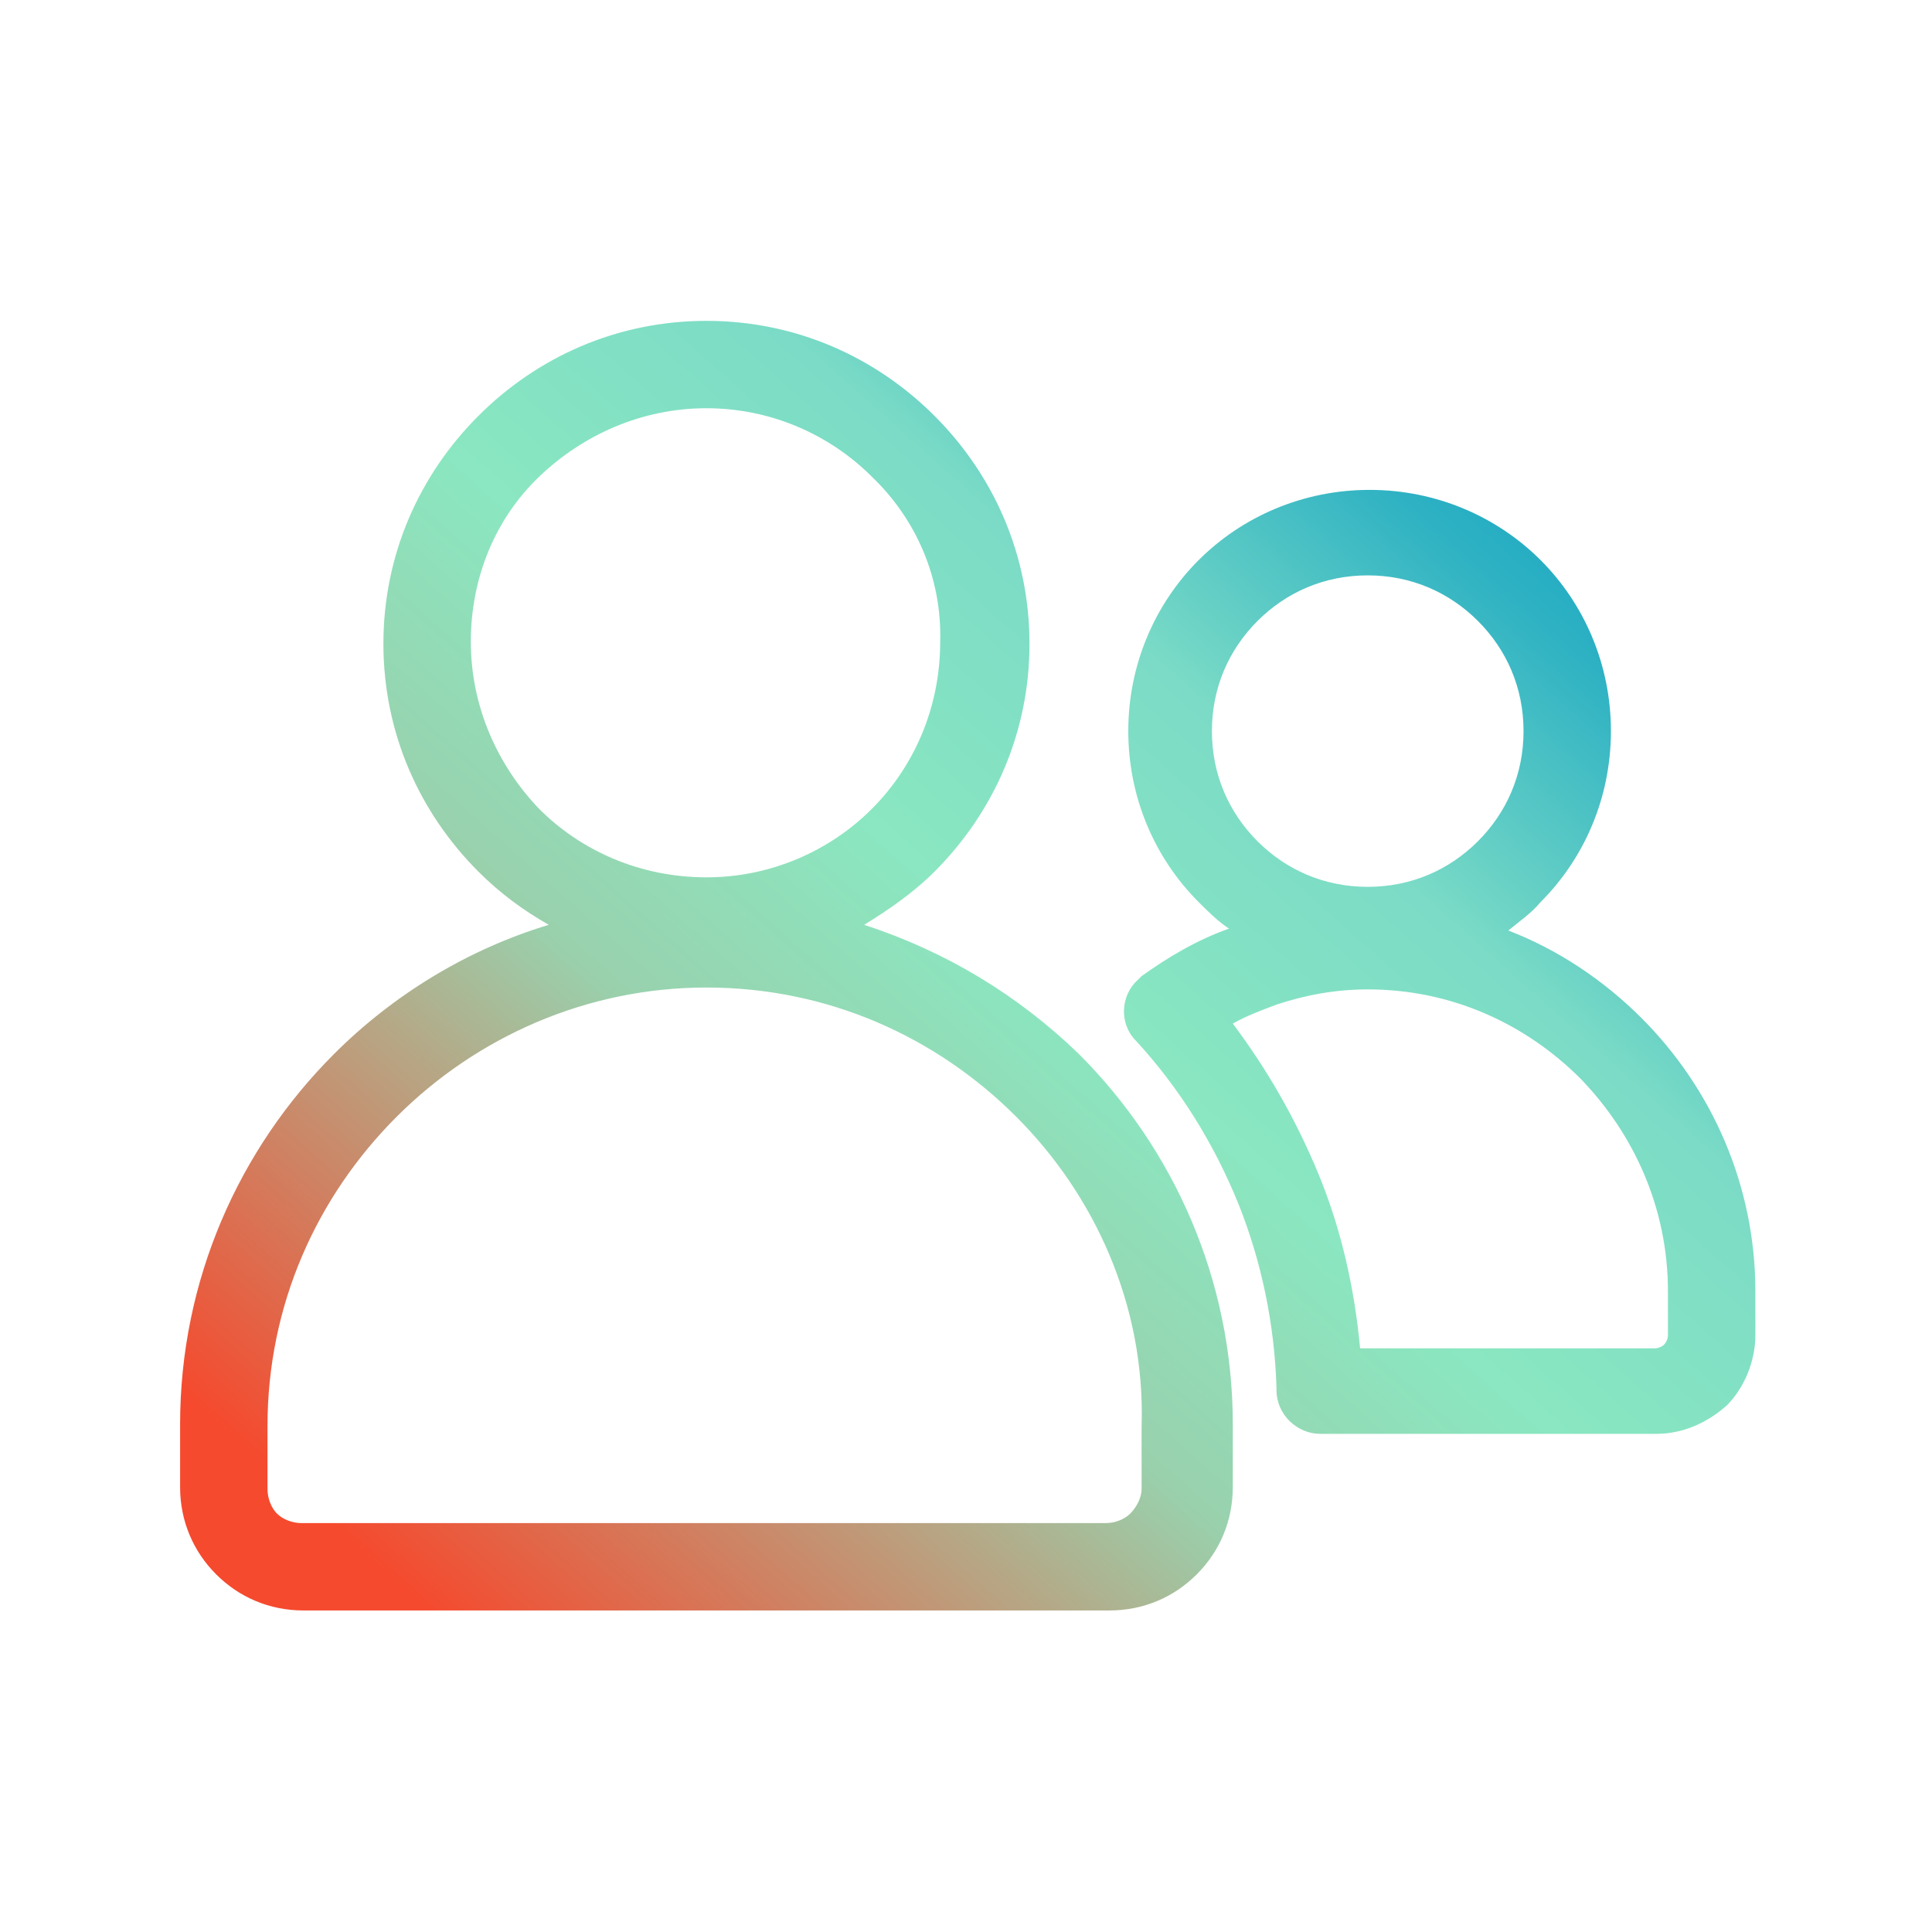 <svg width="64" height="64" viewBox="0 0 64 64" fill="none" xmlns="http://www.w3.org/2000/svg">
<path d="M23.402 10.629C26.36 10.629 29.004 11.824 30.956 13.775C32.907 15.725 34.103 18.368 34.103 21.325C34.103 24.282 32.907 26.924 30.956 28.875C30.263 29.567 29.445 30.133 28.627 30.636C31.333 31.517 33.725 32.964 35.74 34.915C38.887 38.061 40.838 42.402 40.838 47.183V49.26C40.838 50.392 40.398 51.399 39.643 52.154C38.887 52.909 37.88 53.349 36.747 53.349H10.057C8.924 53.349 7.917 52.909 7.162 52.154C6.406 51.399 5.966 50.392 5.966 49.26V47.183C5.966 42.402 7.917 38.061 11.065 34.915C13.016 32.965 15.471 31.454 18.178 30.636C17.296 30.133 16.541 29.567 15.849 28.875C13.898 26.924 12.701 24.282 12.701 21.325C12.701 18.368 13.897 15.725 15.849 13.775C17.799 11.824 20.443 10.629 23.402 10.629ZM49.966 30.825C51.602 31.454 53.113 32.461 54.372 33.719C56.701 36.047 58.149 39.255 58.149 42.779V44.226C58.149 45.107 57.771 45.988 57.205 46.554C56.575 47.12 55.757 47.498 54.876 47.498H43.734C42.979 47.498 42.286 46.869 42.286 46.05V45.988C42.223 43.849 41.782 41.773 41.027 39.885C40.209 37.871 39.076 36.047 37.628 34.474C37.061 33.908 37.124 32.964 37.691 32.461C37.754 32.398 37.754 32.398 37.817 32.335C38.698 31.706 39.642 31.139 40.712 30.762C40.334 30.51 40.02 30.196 39.705 29.881C38.257 28.434 37.376 26.421 37.376 24.218C37.376 22.016 38.258 20.003 39.705 18.556C41.153 17.109 43.167 16.228 45.37 16.228C47.574 16.228 49.588 17.109 51.036 18.556C52.483 20.003 53.364 22.016 53.364 24.218C53.364 26.421 52.483 28.434 51.036 29.881C50.721 30.259 50.343 30.51 49.966 30.825L49.966 30.825ZM45.308 32.775C44.237 32.775 43.23 32.964 42.286 33.279C41.782 33.468 41.279 33.656 40.838 33.908C41.971 35.418 42.915 37.054 43.671 38.878C44.426 40.703 44.867 42.653 45.056 44.666H54.812C54.938 44.666 55.064 44.604 55.127 44.541C55.19 44.478 55.253 44.352 55.253 44.226V42.779C55.253 40.01 54.12 37.556 52.358 35.732C50.532 33.908 48.077 32.775 45.308 32.775ZM48.958 20.57C48.014 19.627 46.755 19.06 45.308 19.06C43.86 19.06 42.601 19.627 41.657 20.57C40.713 21.514 40.146 22.773 40.146 24.219C40.146 25.666 40.713 26.924 41.657 27.868C42.601 28.812 43.86 29.378 45.308 29.378C46.755 29.378 48.014 28.812 48.958 27.868C49.903 26.924 50.469 25.666 50.469 24.219C50.469 22.772 49.903 21.514 48.958 20.57ZM33.662 36.991C31.018 34.349 27.431 32.713 23.402 32.713C19.436 32.713 15.786 34.349 13.142 36.991C10.498 39.634 8.861 43.22 8.861 47.247V49.323C8.861 49.638 8.987 49.952 9.176 50.141C9.365 50.329 9.68 50.455 9.994 50.455H36.621C36.936 50.455 37.25 50.329 37.439 50.141C37.628 49.952 37.817 49.637 37.817 49.323V47.247C37.943 43.22 36.243 39.571 33.662 36.991ZM28.878 15.788C27.494 14.404 25.542 13.523 23.402 13.523C21.262 13.523 19.31 14.404 17.863 15.788C16.415 17.172 15.597 19.123 15.597 21.262C15.597 23.401 16.478 25.351 17.863 26.798C19.248 28.182 21.199 29.063 23.402 29.063C25.542 29.063 27.494 28.182 28.878 26.798C30.263 25.414 31.145 23.463 31.145 21.262C31.207 19.123 30.326 17.172 28.878 15.788Z" fill="url(#paint0_linear_437_28042)"/>
<defs>
<linearGradient id="paint0_linear_437_28042" x1="6" y1="53" x2="53.125" y2="-0.003" gradientUnits="userSpaceOnUse">
<stop offset="0.073" stop-color="#F54A2E"/>
<stop offset="0.349" stop-color="#99D1AD"/>
<stop offset="0.484" stop-color="#8AE7C1"/>
<stop offset="0.63" stop-color="#7BDBC6"/>
<stop offset="0.766" stop-color="#2DB1C3"/>
<stop offset="0.906" stop-color="#019AC1"/>
</linearGradient>
</defs>
</svg>
